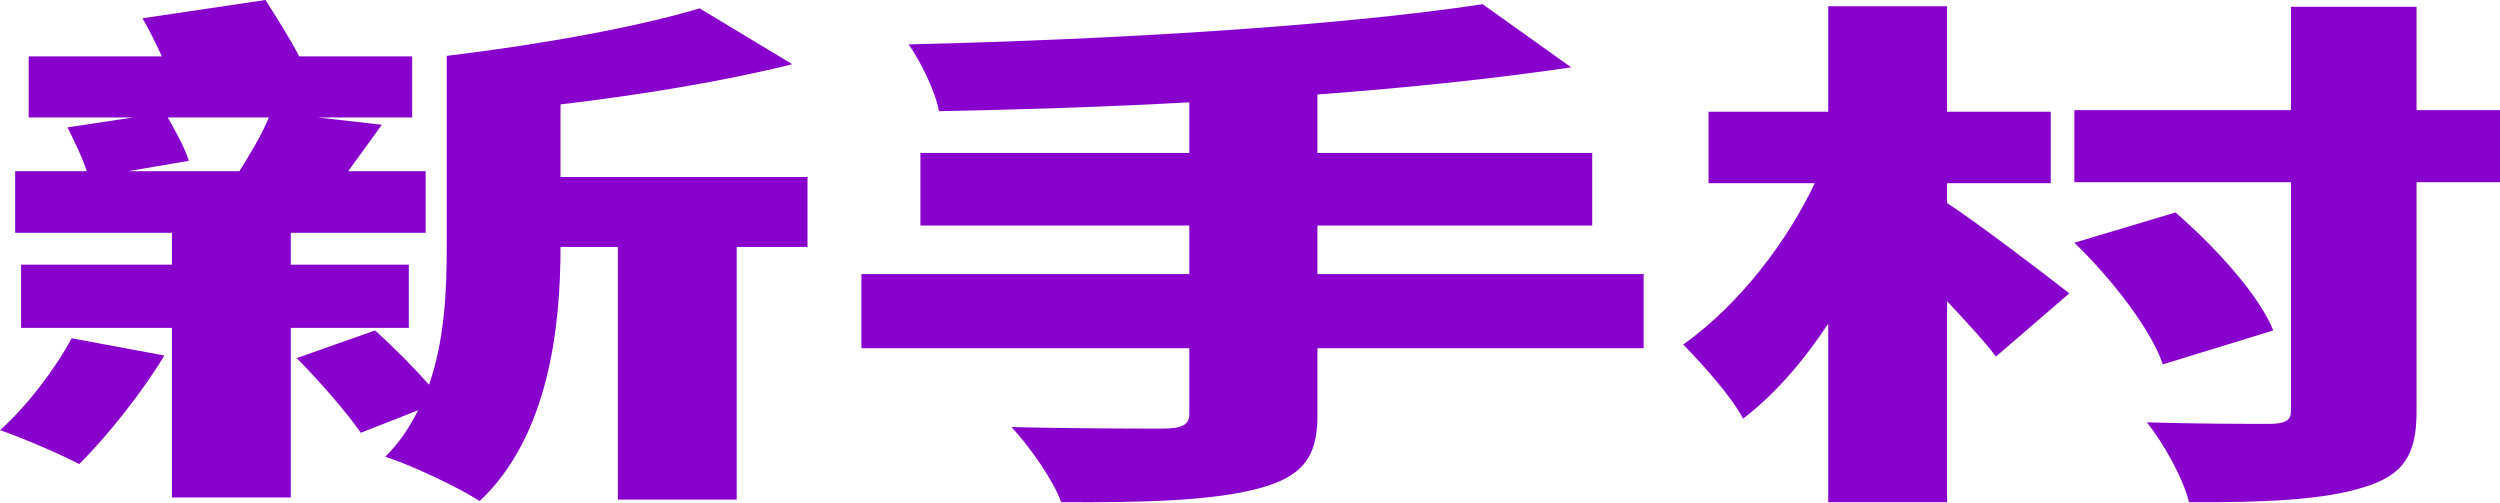 <svg width="636" height="128" viewBox="0 0 636 128" fill="none" xmlns="http://www.w3.org/2000/svg">
<path d="M18.227 86.057C13.938 94.026 6.862 103.322 0 109.431C5.79 111.423 15.653 115.673 20.156 118.063C27.233 111.025 36.239 99.736 41.814 90.44L18.227 86.057ZM68.403 29.881C66.688 34.131 63.471 39.443 60.898 43.56H32.593L48.032 40.904C47.175 37.982 44.816 33.6 42.672 29.881H68.403ZM103.999 83.401V67.332H73.978V59.231H108.287V43.56H88.56C91.133 40.107 93.92 36.123 97.137 31.74L80.84 29.881H104.856V14.343H76.123C73.764 9.828 70.333 4.383 67.546 0L36.239 4.648C37.954 7.57 39.67 11.023 41.171 14.343H7.291V29.881H33.88L17.154 32.404C18.87 35.724 21.014 40.24 22.086 43.56H3.86V59.231H43.744V67.332H5.361V83.401H43.744V126.563H73.978V83.401H103.999ZM205.424 45.021H142.596V26.561C162.753 24.17 183.981 20.718 201.564 16.335L177.977 2.125C162.109 6.906 137.021 11.421 113.648 14.21V62.684C113.648 73.441 113.219 86.19 109.145 97.877C105.285 93.494 100.139 88.315 95.421 84.065L75.479 91.104C81.269 96.947 88.345 105.048 91.776 110.095L106.357 104.384C104.213 108.634 101.64 112.618 97.995 116.204C104.428 118.196 117.079 124.172 122.011 127.492C139.809 110.759 142.596 82.604 142.596 62.817H157.177V127.094H187.412V62.817H205.424V45.021Z" fill="#8800CC"/>
<path d="M418.139 69.722H335.154V57.372H405.059V38.912H335.154V24.038C358.098 22.311 379.97 20.053 399.698 17.132L377.183 1.062C340.515 6.64 283.262 10.093 231.156 11.288C234.158 15.538 238.018 23.374 238.875 28.287C259.246 27.889 280.904 27.225 302.561 26.03V38.912H234.158V57.372H302.561V69.722H219.148V88.581H302.561V105.447C302.561 108.103 300.631 109.033 295.699 109.033C290.553 109.033 272.112 109.033 257.316 108.634C262.034 113.681 268.038 122.313 269.968 127.758C291.411 127.891 307.922 127.36 319.501 124.438C331.08 121.516 335.154 116.602 335.154 105.845V88.581H418.139V69.722Z" fill="#8800CC"/>
<path d="M495.334 46.614H521.709V28.42H495.334V1.594H465.099V28.42H434.65V46.614H461.668C454.806 61.223 442.584 77.425 428.217 87.651C433.149 92.698 440.44 100.799 443.442 106.509C451.59 100.267 458.881 91.768 465.099 82.339V127.758H495.334V76.628C500.051 81.675 504.769 86.721 507.771 90.706L526.426 74.636C521.923 71.05 502.41 56.176 495.334 51.661V46.614ZM636 28.022H614.771V1.726H582.821V28.022H527.713V46.349H582.821V104.517C582.821 107.04 581.32 107.837 577.032 107.837C572.529 107.837 558.805 107.837 546.154 107.439C550.657 113.017 555.589 122.18 556.875 127.758C576.603 127.891 591.613 127.094 601.477 123.907C611.555 120.852 614.771 115.54 614.771 104.783V46.349H636V28.022ZM578.318 84.065C574.887 75.433 564.166 63.348 553.444 54.051L527.713 61.754C537.791 71.449 547.44 84.331 550.228 92.698L578.318 84.065Z" fill="#8800CC"/>
</svg>
